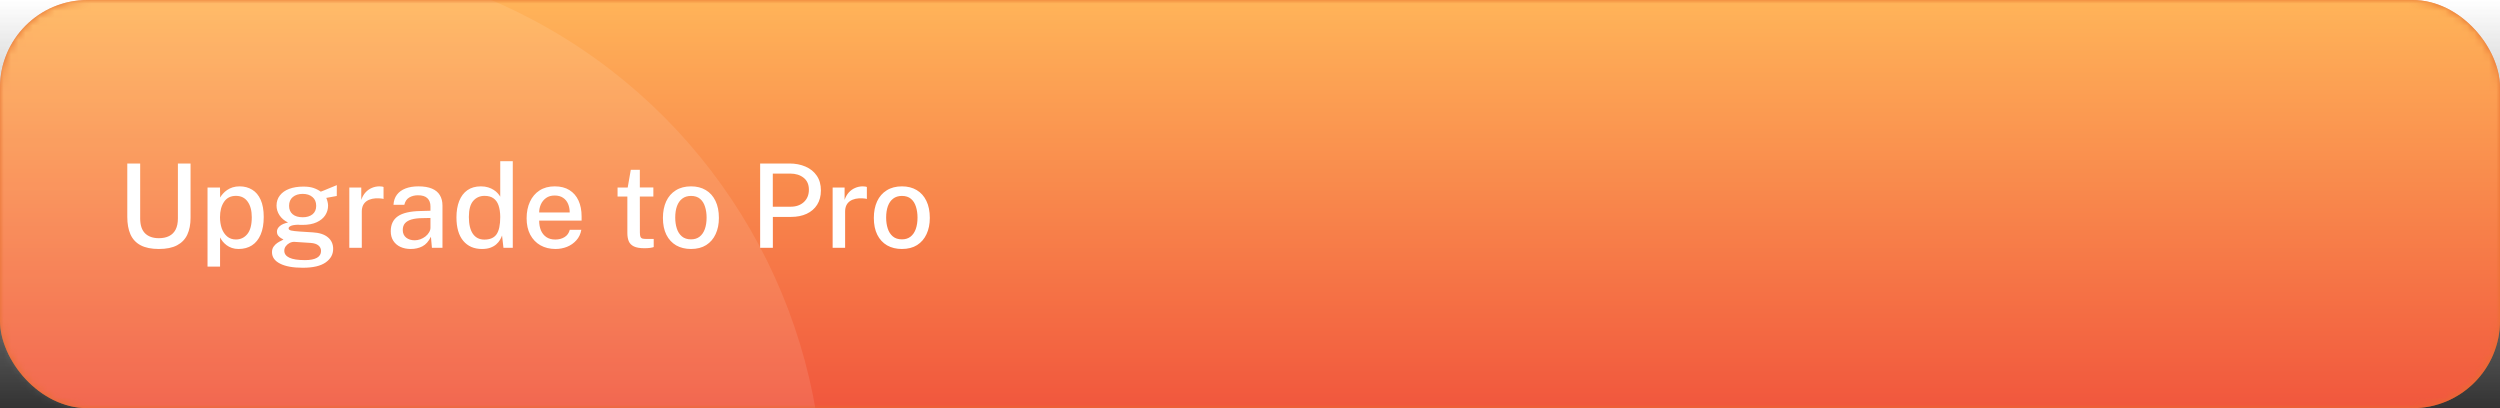 <svg width="343" height="56" viewBox="0 0 343 56" fill="none" xmlns="http://www.w3.org/2000/svg">
<rect x="0" y="0" width="343" height="56" fill="#333333" stroke="none"/>
<g clip-path="url(#clip0_1321_1973)">
<rect width="343" height="56" fill="url(#paint0_linear_1321_1973)"/>
<rect width="343" height="56" rx="12" fill="#E56E2C"/>
<mask id="mask0_1321_1973" style="mask-type:alpha" maskUnits="userSpaceOnUse" x="0" y="0" width="343" height="56">
<rect width="343" height="56" rx="12" fill="white"/>
</mask>
<g mask="url(#mask0_1321_1973)">
<rect width="343" height="56" rx="12" fill="url(#paint1_linear_1321_1973)"/>
<circle opacity="0.1" cx="38" cy="69" r="75" fill="white"/>
<path d="M26.144 29.888C26.144 30.789 25.995 31.56 25.696 32.2C25.397 32.835 24.928 33.32 24.288 33.656C23.653 33.992 22.824 34.16 21.8 34.16C20.765 34.16 19.928 33.989 19.288 33.648C18.653 33.307 18.189 32.808 17.896 32.152C17.608 31.496 17.464 30.696 17.464 29.752V22.432H19.232V29.968C19.232 30.885 19.456 31.568 19.904 32.016C20.357 32.459 20.989 32.68 21.8 32.68C22.339 32.68 22.803 32.584 23.192 32.392C23.587 32.195 23.888 31.896 24.096 31.496C24.304 31.091 24.408 30.581 24.408 29.968V22.432H26.144V29.888ZM28.473 36.576V25.728H30.184L30.201 27.104C30.302 26.923 30.433 26.744 30.593 26.568C30.753 26.387 30.942 26.221 31.16 26.072C31.384 25.917 31.638 25.795 31.921 25.704C32.209 25.613 32.526 25.568 32.873 25.568C33.523 25.568 34.096 25.72 34.593 26.024C35.094 26.323 35.483 26.784 35.761 27.408C36.043 28.027 36.184 28.813 36.184 29.768C36.184 30.728 36.043 31.533 35.761 32.184C35.483 32.835 35.086 33.328 34.569 33.664C34.051 33.995 33.438 34.16 32.728 34.16C32.387 34.16 32.081 34.112 31.808 34.016C31.537 33.92 31.297 33.795 31.088 33.64C30.881 33.48 30.702 33.309 30.552 33.128C30.409 32.941 30.288 32.757 30.192 32.576V36.576H28.473ZM32.368 32.856C33.003 32.856 33.523 32.611 33.928 32.12C34.339 31.624 34.544 30.851 34.544 29.8C34.544 28.899 34.355 28.187 33.977 27.664C33.603 27.136 33.067 26.872 32.368 26.872C31.648 26.872 31.105 27.147 30.736 27.696C30.369 28.24 30.184 28.941 30.184 29.8C30.184 30.36 30.265 30.872 30.424 31.336C30.59 31.795 30.835 32.163 31.16 32.44C31.486 32.717 31.889 32.856 32.368 32.856ZM41.541 36.736C40.197 36.736 39.157 36.547 38.421 36.168C37.685 35.795 37.317 35.272 37.317 34.6C37.317 34.307 37.386 34.059 37.525 33.856C37.669 33.648 37.837 33.477 38.029 33.344C38.226 33.211 38.407 33.107 38.573 33.032C38.738 32.952 38.845 32.896 38.893 32.864C38.802 32.811 38.685 32.744 38.541 32.664C38.402 32.579 38.277 32.467 38.165 32.328C38.053 32.184 37.997 31.997 37.997 31.768C37.997 31.501 38.122 31.256 38.373 31.032C38.629 30.803 39.01 30.635 39.517 30.528C39.016 30.283 38.626 29.952 38.349 29.536C38.077 29.12 37.941 28.677 37.941 28.208C37.941 27.669 38.093 27.205 38.397 26.816C38.701 26.421 39.127 26.12 39.677 25.912C40.231 25.704 40.882 25.6 41.629 25.6C42.173 25.6 42.629 25.661 42.997 25.784C43.365 25.907 43.703 26.077 44.013 26.296C44.114 26.259 44.258 26.203 44.445 26.128C44.632 26.048 44.837 25.963 45.061 25.872C45.29 25.781 45.506 25.693 45.709 25.608C45.917 25.523 46.085 25.453 46.213 25.4L46.205 26.888L44.765 27.152C44.84 27.312 44.898 27.488 44.941 27.68C44.989 27.872 45.013 28.048 45.013 28.208C45.013 28.688 44.882 29.131 44.621 29.536C44.359 29.936 43.968 30.256 43.445 30.496C42.922 30.736 42.269 30.856 41.485 30.856C41.41 30.856 41.314 30.856 41.197 30.856C41.08 30.851 40.981 30.843 40.901 30.832C40.405 30.848 40.063 30.907 39.877 31.008C39.69 31.104 39.597 31.211 39.597 31.328C39.597 31.477 39.717 31.579 39.957 31.632C40.197 31.685 40.592 31.731 41.141 31.768C41.338 31.784 41.589 31.8 41.893 31.816C42.202 31.832 42.544 31.853 42.917 31.88C43.824 31.933 44.514 32.16 44.989 32.56C45.469 32.96 45.709 33.491 45.709 34.152C45.709 34.909 45.365 35.528 44.677 36.008C43.989 36.493 42.944 36.736 41.541 36.736ZM41.837 35.688C42.568 35.688 43.117 35.581 43.485 35.368C43.858 35.16 44.045 34.848 44.045 34.432C44.045 34.123 43.925 33.869 43.685 33.672C43.445 33.475 43.087 33.36 42.613 33.328L40.405 33.184C40.186 33.173 39.968 33.221 39.749 33.328C39.535 33.435 39.357 33.584 39.213 33.776C39.074 33.963 39.005 34.171 39.005 34.4C39.005 34.816 39.234 35.133 39.693 35.352C40.157 35.576 40.871 35.688 41.837 35.688ZM41.533 29.808C42.087 29.808 42.533 29.675 42.869 29.408C43.21 29.136 43.381 28.747 43.381 28.24C43.381 27.717 43.21 27.315 42.869 27.032C42.533 26.744 42.087 26.6 41.533 26.6C40.973 26.6 40.52 26.744 40.173 27.032C39.831 27.32 39.661 27.723 39.661 28.24C39.661 28.731 39.824 29.115 40.149 29.392C40.48 29.669 40.941 29.808 41.533 29.808ZM47.926 34V25.728H49.566V27.424C49.704 27.019 49.896 26.68 50.142 26.408C50.392 26.131 50.683 25.923 51.014 25.784C51.344 25.64 51.694 25.568 52.062 25.568C52.174 25.568 52.28 25.576 52.382 25.592C52.483 25.603 52.563 25.624 52.622 25.656V27.304C52.552 27.272 52.462 27.251 52.35 27.24C52.243 27.229 52.15 27.221 52.07 27.216C51.707 27.189 51.376 27.208 51.078 27.272C50.779 27.336 50.52 27.443 50.302 27.592C50.088 27.741 49.923 27.936 49.806 28.176C49.694 28.416 49.638 28.699 49.638 29.024V34H47.926ZM56.355 34.16C55.822 34.16 55.347 34.064 54.931 33.872C54.52 33.68 54.198 33.403 53.963 33.04C53.728 32.677 53.611 32.24 53.611 31.728C53.611 30.811 53.936 30.125 54.587 29.672C55.238 29.219 56.275 28.979 57.699 28.952L59.059 28.912V28.312C59.059 27.837 58.918 27.464 58.635 27.192C58.352 26.92 57.918 26.787 57.331 26.792C56.888 26.792 56.494 26.893 56.147 27.096C55.806 27.299 55.582 27.632 55.475 28.096H53.987C54.019 27.547 54.176 27.085 54.459 26.712C54.747 26.333 55.142 26.048 55.643 25.856C56.144 25.664 56.734 25.568 57.411 25.568C58.163 25.568 58.782 25.672 59.267 25.88C59.752 26.083 60.112 26.381 60.347 26.776C60.587 27.171 60.707 27.651 60.707 28.216V34H59.259L59.123 32.48C58.814 33.115 58.422 33.555 57.947 33.8C57.478 34.04 56.947 34.16 56.355 34.16ZM56.891 32.968C57.152 32.968 57.411 32.923 57.667 32.832C57.923 32.736 58.155 32.608 58.363 32.448C58.571 32.283 58.736 32.099 58.859 31.896C58.987 31.693 59.054 31.485 59.059 31.272V29.904L57.939 29.928C57.368 29.933 56.883 29.992 56.483 30.104C56.088 30.216 55.784 30.389 55.571 30.624C55.363 30.859 55.259 31.171 55.259 31.56C55.259 32.003 55.414 32.349 55.723 32.6C56.032 32.845 56.422 32.968 56.891 32.968ZM66.129 34.16C65.041 34.16 64.185 33.789 63.561 33.048C62.937 32.301 62.625 31.227 62.625 29.824C62.625 28.965 62.751 28.219 63.001 27.584C63.252 26.944 63.625 26.448 64.121 26.096C64.623 25.744 65.241 25.568 65.977 25.568C66.35 25.568 66.681 25.613 66.969 25.704C67.263 25.795 67.519 25.912 67.737 26.056C67.961 26.2 68.145 26.355 68.289 26.52C68.439 26.685 68.553 26.84 68.633 26.984V22.112H70.353V34H69.073L68.881 32.304C68.823 32.485 68.732 32.683 68.609 32.896C68.487 33.109 68.319 33.312 68.105 33.504C67.897 33.696 67.63 33.853 67.305 33.976C66.98 34.099 66.588 34.16 66.129 34.16ZM66.457 32.872C67.225 32.872 67.78 32.632 68.121 32.152C68.463 31.667 68.633 30.872 68.633 29.768C68.628 29.144 68.55 28.616 68.401 28.184C68.252 27.752 68.02 27.427 67.705 27.208C67.396 26.984 66.988 26.872 66.481 26.872C65.847 26.872 65.329 27.101 64.929 27.56C64.529 28.013 64.329 28.749 64.329 29.768C64.329 30.771 64.51 31.539 64.873 32.072C65.241 32.605 65.769 32.872 66.457 32.872ZM73.972 30.264C73.972 30.76 74.052 31.205 74.212 31.6C74.377 31.989 74.625 32.299 74.956 32.528C75.286 32.752 75.697 32.864 76.188 32.864C76.678 32.864 77.102 32.752 77.46 32.528C77.822 32.304 78.06 31.971 78.172 31.528H79.756C79.66 32.093 79.433 32.573 79.076 32.968C78.724 33.363 78.297 33.661 77.796 33.864C77.294 34.061 76.769 34.16 76.22 34.16C75.436 34.16 74.745 33.992 74.148 33.656C73.55 33.315 73.084 32.829 72.748 32.2C72.417 31.571 72.252 30.821 72.252 29.952C72.252 29.093 72.404 28.336 72.708 27.68C73.012 27.019 73.452 26.501 74.028 26.128C74.604 25.755 75.297 25.568 76.108 25.568C76.908 25.568 77.58 25.739 78.124 26.08C78.673 26.421 79.089 26.901 79.372 27.52C79.654 28.133 79.796 28.859 79.796 29.696V30.264H73.972ZM73.972 29.152H78.164C78.164 28.72 78.089 28.328 77.94 27.976C77.79 27.619 77.561 27.339 77.252 27.136C76.948 26.928 76.564 26.824 76.1 26.824C75.625 26.824 75.23 26.939 74.916 27.168C74.601 27.397 74.364 27.691 74.204 28.048C74.049 28.405 73.972 28.773 73.972 29.152ZM89.641 26.96H87.785L87.793 31.896C87.793 32.168 87.819 32.368 87.873 32.496C87.931 32.619 88.027 32.699 88.161 32.736C88.299 32.768 88.486 32.784 88.721 32.784H89.689V33.896C89.582 33.939 89.422 33.976 89.209 34.008C89.001 34.04 88.731 34.056 88.401 34.056C87.787 34.056 87.31 33.973 86.969 33.808C86.633 33.643 86.398 33.405 86.265 33.096C86.137 32.781 86.073 32.403 86.073 31.96V26.96H84.729V25.728H86.121L86.545 23.296H87.785V25.72H89.641V26.96ZM94.801 34.16C94.028 34.16 93.351 33.995 92.769 33.664C92.193 33.328 91.745 32.843 91.425 32.208C91.111 31.573 90.953 30.805 90.953 29.904C90.953 29.035 91.103 28.275 91.401 27.624C91.705 26.973 92.145 26.469 92.721 26.112C93.297 25.749 93.993 25.568 94.809 25.568C95.588 25.568 96.263 25.739 96.833 26.08C97.404 26.416 97.847 26.909 98.161 27.56C98.476 28.205 98.633 28.987 98.633 29.904C98.633 30.741 98.484 31.48 98.185 32.12C97.892 32.76 97.46 33.261 96.889 33.624C96.324 33.981 95.628 34.16 94.801 34.16ZM94.809 32.84C95.279 32.84 95.671 32.717 95.985 32.472C96.305 32.221 96.545 31.872 96.705 31.424C96.865 30.971 96.945 30.448 96.945 29.856C96.945 29.307 96.873 28.808 96.729 28.36C96.591 27.907 96.364 27.547 96.049 27.28C95.735 27.013 95.321 26.88 94.809 26.88C94.329 26.88 93.929 27.003 93.609 27.248C93.289 27.488 93.047 27.832 92.881 28.28C92.721 28.723 92.641 29.248 92.641 29.856C92.641 30.395 92.713 30.891 92.857 31.344C93.001 31.797 93.233 32.16 93.553 32.432C93.873 32.704 94.292 32.84 94.809 32.84ZM104.292 34V22.432H108.3C109.127 22.432 109.865 22.573 110.516 22.856C111.172 23.139 111.687 23.555 112.06 24.104C112.439 24.653 112.628 25.328 112.628 26.128C112.628 26.896 112.455 27.552 112.108 28.096C111.767 28.635 111.287 29.048 110.668 29.336C110.055 29.619 109.343 29.76 108.532 29.76H106.036V34H104.292ZM106.028 28.36H108.484C109.22 28.36 109.82 28.149 110.284 27.728C110.748 27.301 110.98 26.736 110.98 26.032C110.98 25.317 110.74 24.771 110.26 24.392C109.78 24.008 109.167 23.816 108.42 23.816H106.028V28.36ZM114.238 34V25.728H115.878V27.424C116.017 27.019 116.209 26.68 116.454 26.408C116.705 26.131 116.995 25.923 117.326 25.784C117.657 25.64 118.006 25.568 118.374 25.568C118.486 25.568 118.593 25.576 118.694 25.592C118.795 25.603 118.875 25.624 118.934 25.656V27.304C118.865 27.272 118.774 27.251 118.662 27.24C118.555 27.229 118.462 27.221 118.382 27.216C118.019 27.189 117.689 27.208 117.39 27.272C117.091 27.336 116.833 27.443 116.614 27.592C116.401 27.741 116.235 27.936 116.118 28.176C116.006 28.416 115.95 28.699 115.95 29.024V34H114.238ZM123.739 34.16C122.965 34.16 122.288 33.995 121.707 33.664C121.131 33.328 120.683 32.843 120.363 32.208C120.048 31.573 119.891 30.805 119.891 29.904C119.891 29.035 120.04 28.275 120.339 27.624C120.643 26.973 121.083 26.469 121.659 26.112C122.235 25.749 122.931 25.568 123.747 25.568C124.525 25.568 125.2 25.739 125.771 26.08C126.341 26.416 126.784 26.909 127.099 27.56C127.413 28.205 127.571 28.987 127.571 29.904C127.571 30.741 127.421 31.48 127.123 32.12C126.829 32.76 126.397 33.261 125.827 33.624C125.261 33.981 124.565 34.16 123.739 34.16ZM123.747 32.84C124.216 32.84 124.608 32.717 124.923 32.472C125.243 32.221 125.483 31.872 125.643 31.424C125.803 30.971 125.883 30.448 125.883 29.856C125.883 29.307 125.811 28.808 125.667 28.36C125.528 27.907 125.301 27.547 124.987 27.28C124.672 27.013 124.259 26.88 123.747 26.88C123.267 26.88 122.867 27.003 122.547 27.248C122.227 27.488 121.984 27.832 121.819 28.28C121.659 28.723 121.579 29.248 121.579 29.856C121.579 30.395 121.651 30.891 121.795 31.344C121.939 31.797 122.171 32.16 122.491 32.432C122.811 32.704 123.229 32.84 123.747 32.84Z" fill="white"/>
</g>
</g>
<defs>
<linearGradient id="paint0_linear_1321_1973" x1="171.5" y1="0" x2="171.5" y2="56" gradientUnits="userSpaceOnUse">
<stop stop-color="white"/>
<stop offset="1" stop-color="white" stop-opacity="0"/>
</linearGradient>
<linearGradient id="paint1_linear_1321_1973" x1="0" y1="0" x2="0" y2="56" gradientUnits="userSpaceOnUse">
<stop stop-color="#FFB459"/>
<stop offset="1" stop-color="#F1573D"/>
</linearGradient>
<clipPath id="clip0_1321_1973">
<rect width="343" height="56" fill="white"/>
</clipPath>
</defs>
</svg>
